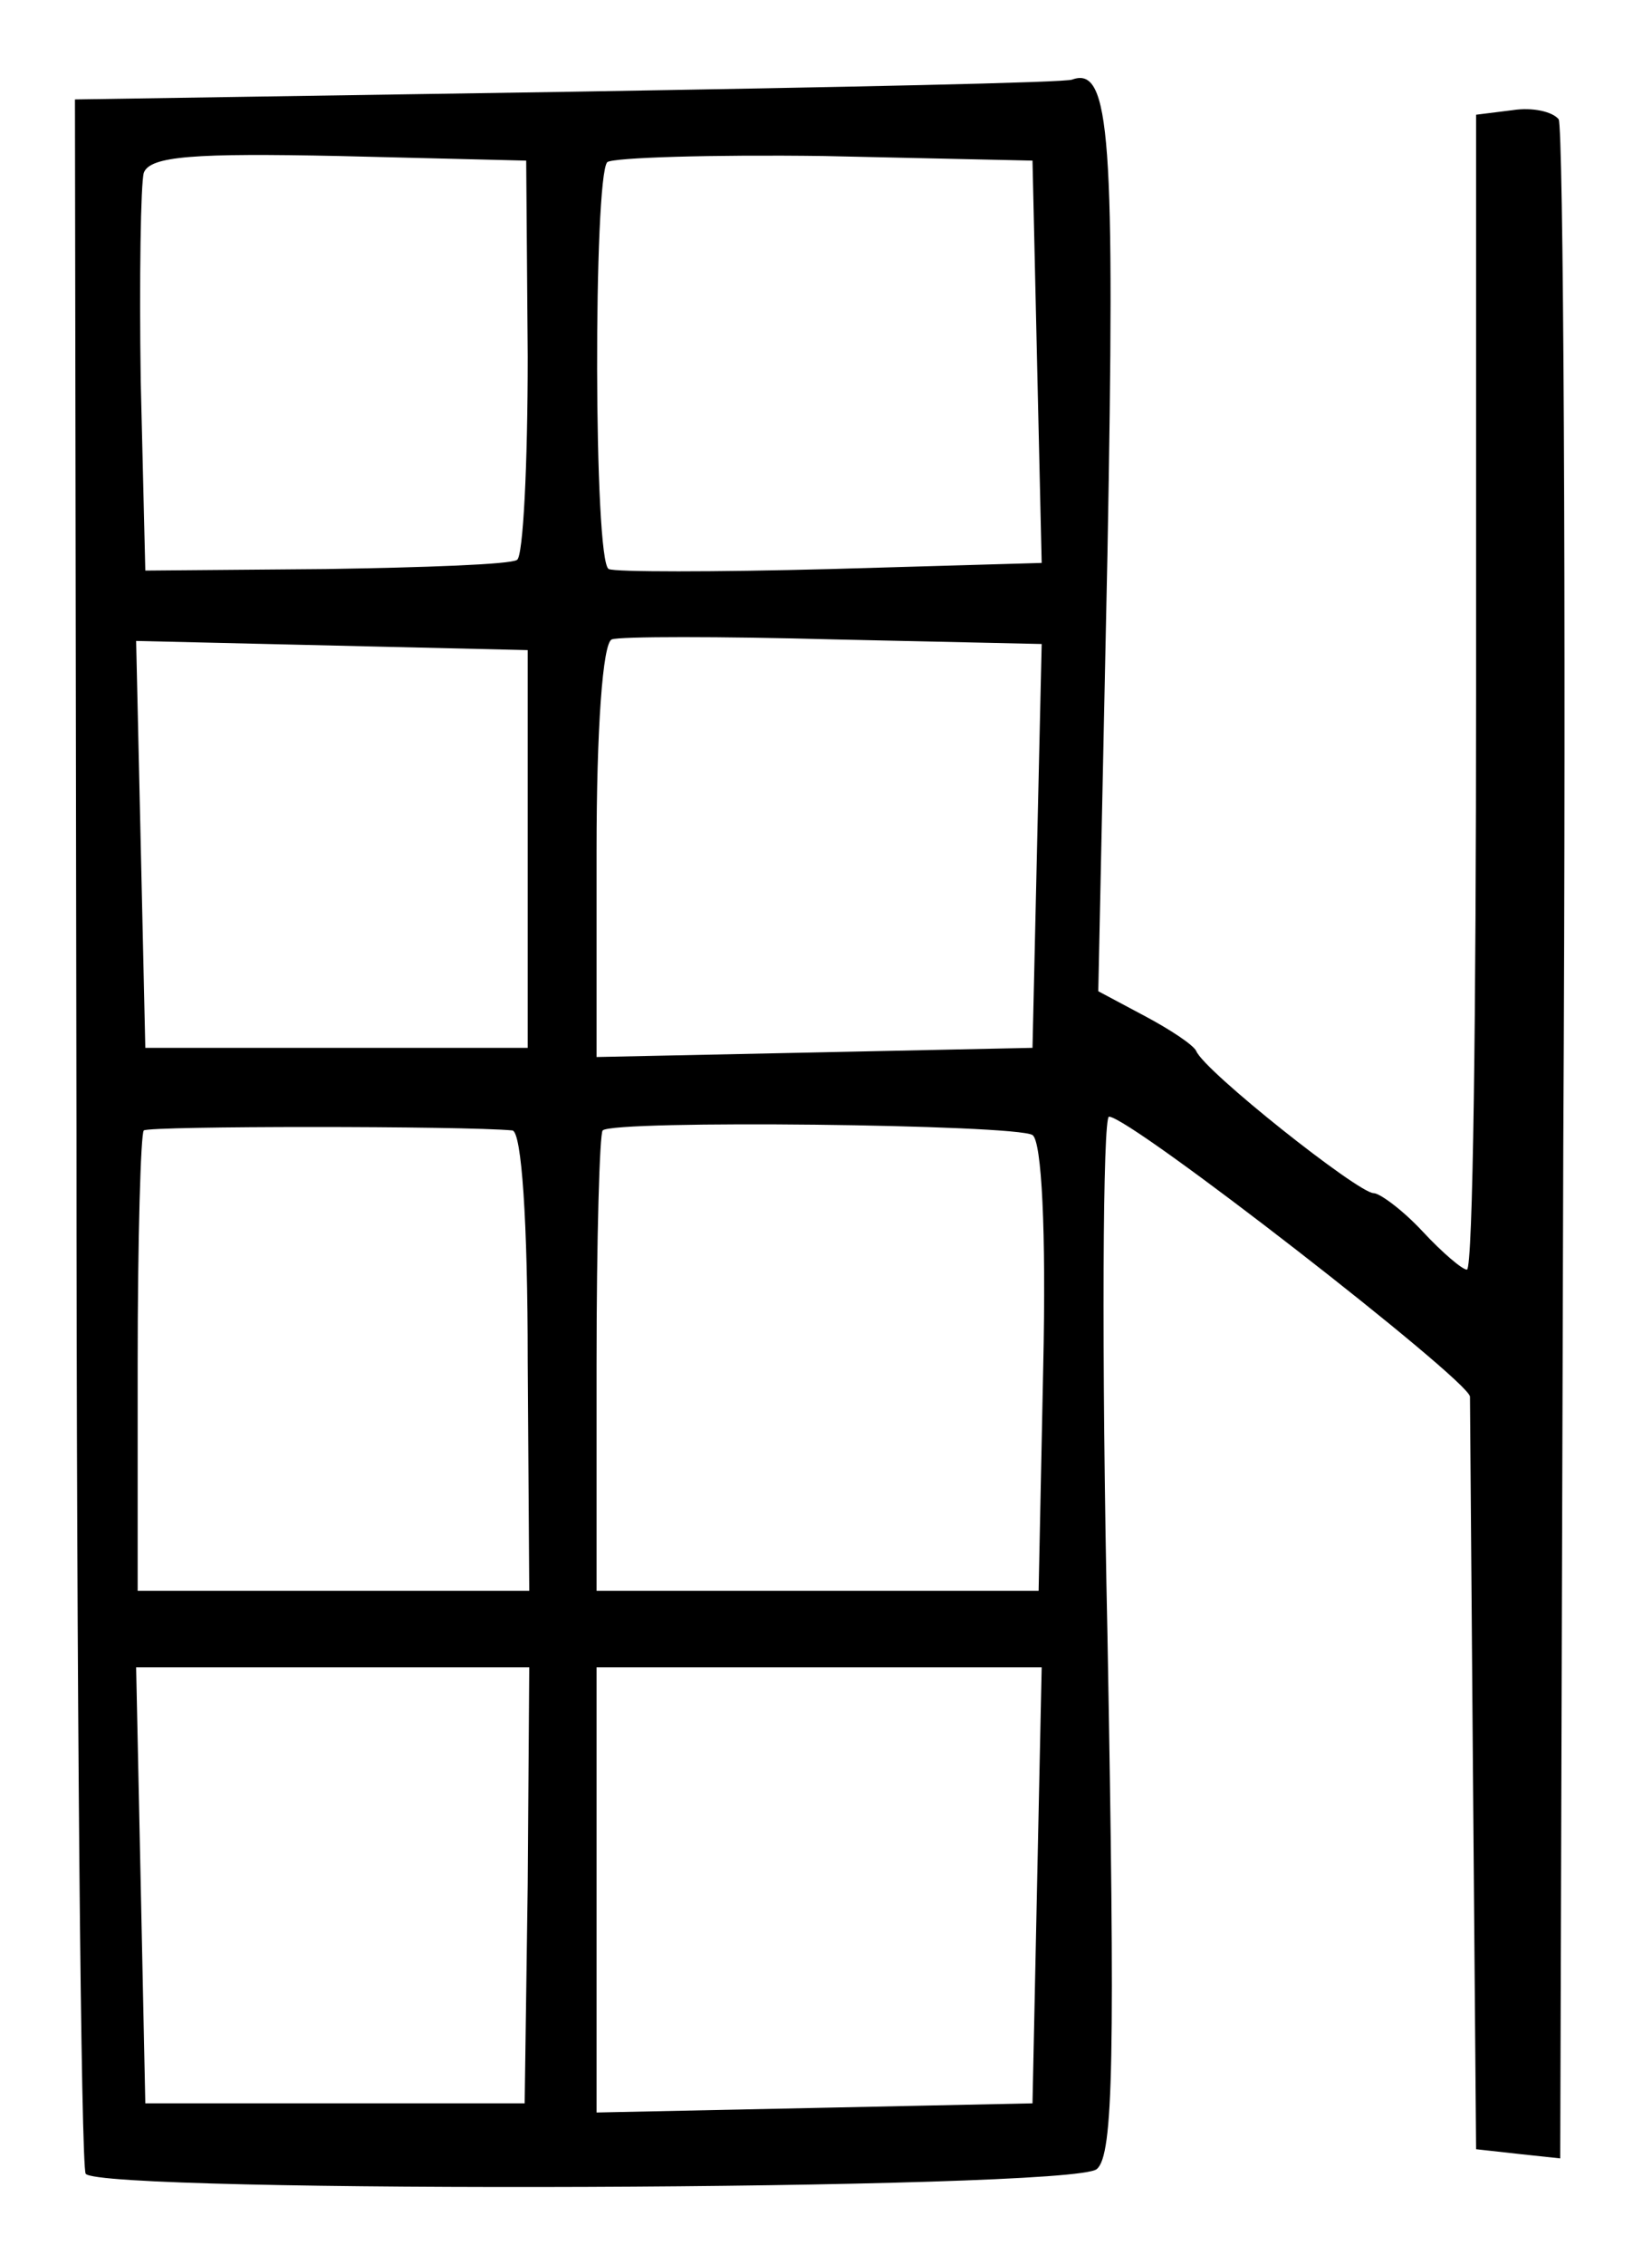 <?xml version="1.0" standalone="no"?>
<!DOCTYPE svg PUBLIC "-//W3C//DTD SVG 20010904//EN"
 "http://www.w3.org/TR/2001/REC-SVG-20010904/DTD/svg10.dtd">
<svg version="1.0" xmlns="http://www.w3.org/2000/svg"
 width="108pt" height="148pt" viewBox="0 0 108 148"
 preserveAspectRatio="xMidYMid meet">
<g transform="translate(0,148) scale(0.1,-0.1)"
fill="#000000" stroke="none">
<path d="M372 1420 l-323 -5 1 -674 c0 -370 3 -677 6 -682 8 -13 645 -11 661
3 11 9 12 73 7 349 -4 187 -3 339 1 339 14 0 235 -172 236 -183 0 -7 1 -120 2
-252 l2 -240 27 -3 28 -3 2 661 c2 364 0 666 -3 672 -4 5 -17 8 -30 6 l-24 -3
0 -377 c0 -208 -2 -378 -6 -378 -3 0 -16 11 -29 25 -13 14 -28 25 -32 25 -10
0 -111 80 -116 93 -2 4 -17 14 -34 23 l-30 16 6 286 c5 272 2 319 -23 310 -3
-2 -151 -5 -329 -8z m-27 -173 c0 -71 -3 -131 -7 -133 -4 -3 -61 -5 -125 -6
l-118 -1 -3 124 c-1 67 0 129 2 136 4 11 33 13 128 11 l122 -3 1 -128z m333
-4 l3 -131 -138 -4 c-76 -2 -141 -2 -145 0 -10 4 -10 256 -1 266 4 3 68 5 142
4 l136 -3 3 -132z m0 -316 l-3 -132 -142 -3 -143 -3 0 135 c0 79 4 136 10 138
5 2 71 2 145 0 l136 -3 -3 -132z m-333 -2 l0 -130 -125 0 -125 0 -3 133 -3
133 128 -3 128 -3 0 -130z m-10 -184 c6 -1 10 -59 10 -151 l1 -150 -128 0
-128 0 0 148 c0 82 2 151 4 153 4 3 209 3 241 0z m340 -3 c6 -4 9 -62 7 -152
l-3 -146 -145 0 -144 0 0 148 c0 82 2 151 4 153 7 7 270 4 281 -3z m-330 -490
l-2 -143 -124 0 -124 0 -3 143 -3 142 129 0 128 0 -1 -142z m333 0 l-3 -143
-142 -3 -143 -3 0 146 0 145 145 0 146 0 -3 -142z"/>
</g>
</svg>
